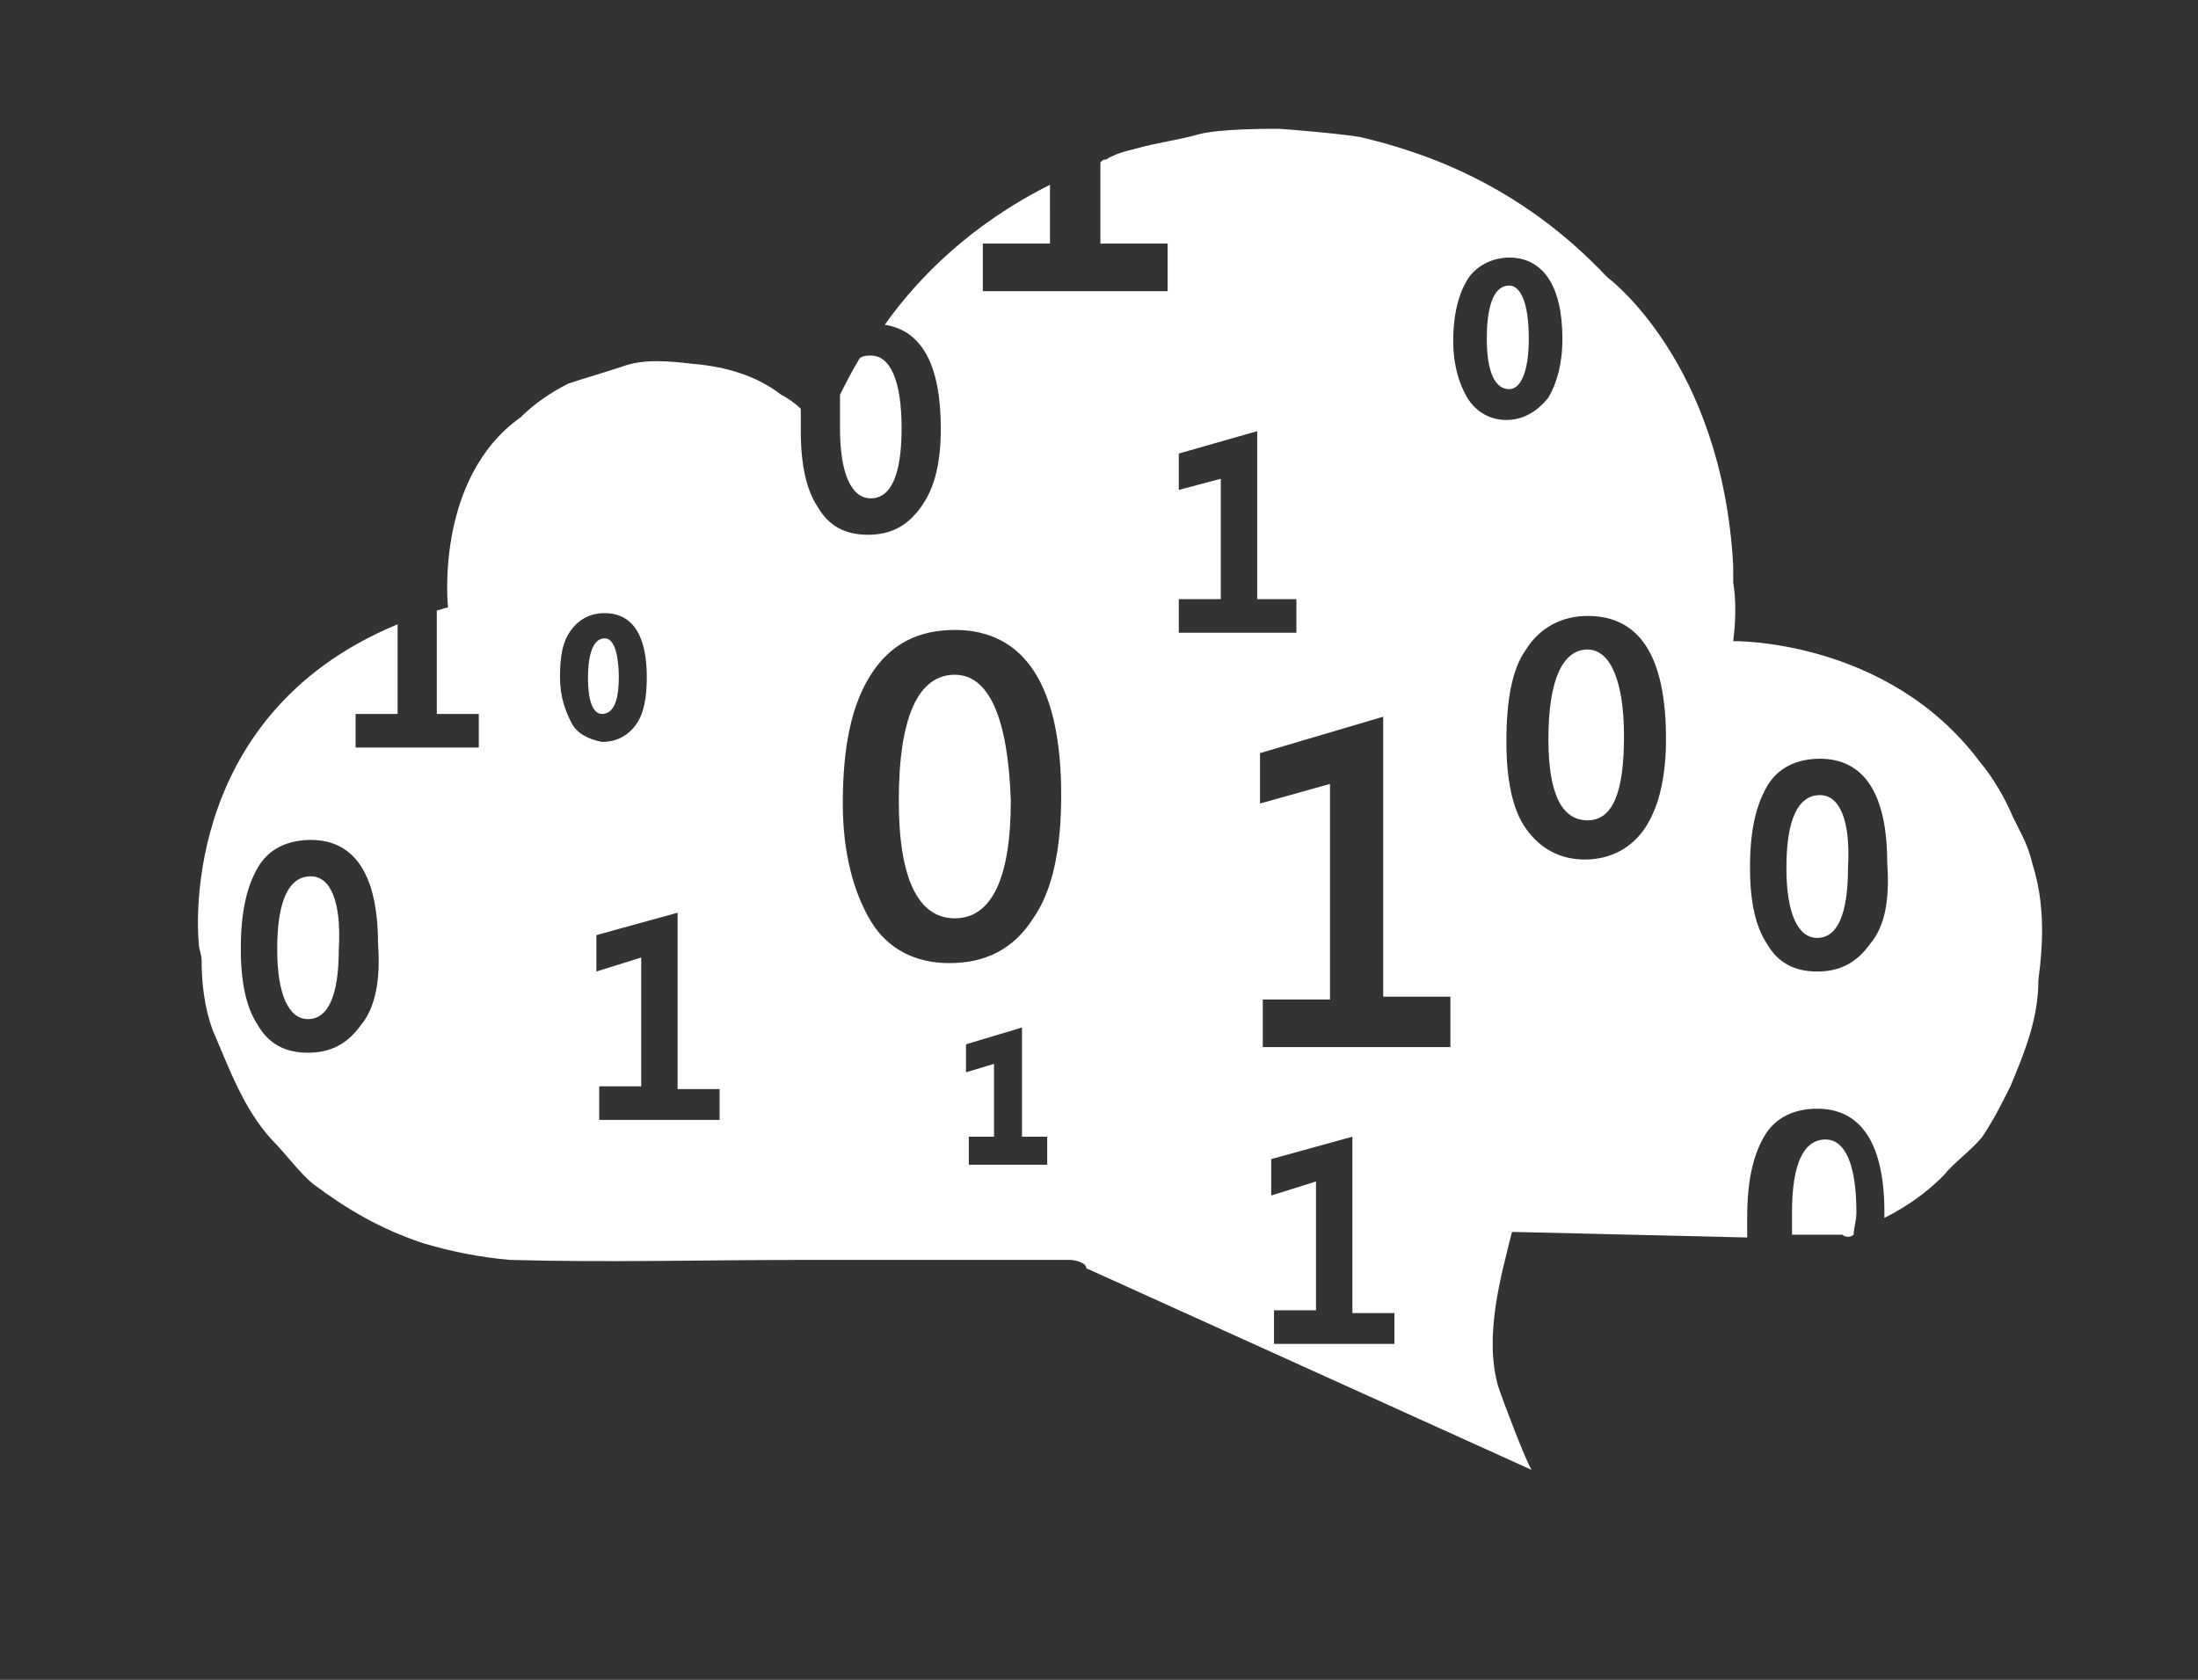 <svg xmlns="http://www.w3.org/2000/svg" xmlns:xlink="http://www.w3.org/1999/xlink" id="图层_2" x="0" y="0" version="1.1" viewBox="0 0 78.5 60" xml:space="preserve" style="enable-background:new 0 0 78.5 60"><rect x="0" y="0" width="78.5" height="60" fill="#333333" stroke="none"/><style type="text/css">.st24{fill:#fff}</style><g><path d="M22.1,24.2c0-0.6-0.1-1.4-0.5-1.4c-0.5,0-0.6,0.8-0.6,1.4c0,0.9,0.2,1.3,0.5,1.3C22,25.5,22.1,24.8,22.1,24.2 z" class="st24"/><path d="M54.6,12.1c0-1.3-0.3-1.9-0.7-1.9c-0.5,0-0.8,0.6-0.8,1.9c0,1.2,0.3,1.8,0.8,1.8 C54.3,13.9,54.6,13.3,54.6,12.1z" class="st24"/><path d="M11.1,31.3c-0.8,0-1.2,0.9-1.2,2.6c0,1.6,0.4,2.5,1.1,2.5c0.7,0,1.1-0.8,1.1-2.5 C12.2,32.2,11.8,31.3,11.1,31.3z" class="st24"/><path d="M34.1,24.1c-1.3,0-2,1.5-2,4.5c0,2.8,0.7,4.2,2,4.2s2-1.4,2-4.2C36,25.6,35.3,24.1,34.1,24.1z" class="st24"/><path d="M66.2,44.1L66.2,44.1c0-0.2,0.1-0.5,0.1-0.8c0-1.7-0.4-2.6-1.1-2.6c-0.8,0-1.2,0.9-1.2,2.6c0,0.3,0,0.6,0,0.8 h1.8C65.9,44.2,66.1,44.2,66.2,44.1z" class="st24"/><path d="M56.7,23.2c-0.9,0-1.4,1.1-1.4,3.2c0,2,0.5,2.9,1.4,2.9s1.3-1,1.3-3S57.5,23.2,56.7,23.2z" class="st24"/><path d="M72.6,30.9c-0.1-0.4-0.2-0.7-0.4-1.1c-0.1-0.2-0.2-0.4-0.3-0.6c-0.3-0.7-0.7-1.4-1.2-2l0,0 c-3.3-4.4-8.8-4.3-8.8-4.3c0.1-0.8,0.1-1.5,0-2.1c0-0.2,0-0.4,0-0.6c-0.4-7.3-4.5-10.3-4.5-10.3c-3.2-3.4-6.7-4.5-8.8-5 c-0.5-0.1-2.7-0.3-3-0.3s-2.1,0-2.8,0.2s-1.5,0.3-2.2,0.5c-0.4,0.1-0.8,0.2-1.1,0.4c-0.1,0-0.1,0-0.2,0.1v2.9h2.4v1.7h-6.6V8.7h2.4 V6.6c-2.8,1.4-4.7,3.3-5.9,5c1.3,0.2,2,1.4,2,3.7c0,1.2-0.2,2.1-0.7,2.8c-0.5,0.7-1.1,1-1.9,1c-0.8,0-1.4-0.3-1.8-1 c-0.4-0.6-0.6-1.5-0.6-2.7c0-0.3,0-0.6,0-0.8c-0.2-0.2-0.5-0.4-0.7-0.5c-0.9-0.7-2-1-3.1-1.1c-0.9-0.1-1.8-0.2-2.6,0.1 c-0.6,0.2-1.3,0.4-1.9,0.6c-0.6,0.3-1.2,0.7-1.7,1.2c-3.1,2.2-2.6,6.8-2.6,6.8c-0.1,0-0.3,0.1-0.4,0.1v3.7h1.5v1.2h-4.4v-1.2h1.5 v-3.2c-8,3.3-7.1,11.4-7.1,11.4c0,0.2,0.1,0.4,0.1,0.6c0,0.8,0.1,1.7,0.4,2.5c0.6,1.4,1.1,2.8,2.1,3.9c0.5,0.5,1,1.2,1.5,1.6 c1.2,0.9,2.4,1.6,3.9,2.1c1,0.3,2,0.5,3.1,0.6c3.5,0.1,7,0,10.6,0c3.1,0,6.3,0,9.4,0c0.2,0,0.6,0.1,0.6,0.3l0,0l15.9,7.2 c-0.2-0.3-1-2.4-1.2-3C53,47.7,53.6,45.6,54,44l8.4,0.2c0-0.2,0-0.5,0-0.7c0-1.3,0.2-2.2,0.6-2.9c0.4-0.7,1.1-1,1.9-1 c1.6,0,2.4,1.3,2.4,3.7c0,0.1,0,0.1,0,0.2c0.8-0.4,1.5-0.9,2.1-1.5c0.4-0.5,1-0.9,1.4-1.4c0.4-0.6,0.7-1.2,1-1.8 c0.5-1.2,1-2.4,1-3.8C73,33.5,73,32.2,72.6,30.9z M12.9,36.6c-0.5,0.7-1.1,1-1.9,1c-0.8,0-1.4-0.3-1.8-1c-0.4-0.6-0.6-1.5-0.6-2.7 c0-1.3,0.2-2.2,0.6-2.9c0.4-0.7,1.1-1,1.9-1c1.6,0,2.4,1.3,2.4,3.7C13.6,35,13.4,36,12.9,36.6z M20.4,25.8 c-0.2-0.4-0.4-0.9-0.4-1.6c0-0.8,0.1-1.3,0.4-1.7c0.3-0.4,0.7-0.6,1.2-0.6c0.7,0,1.5,0.4,1.5,2.3c0,0.7-0.1,1.3-0.4,1.7 c-0.3,0.4-0.7,0.6-1.2,0.6C21,26.4,20.6,26.2,20.4,25.8z M25.8,40h-4.4v-1.2h1.5v-4.6l-1.6,0.5v-1.3l2.9-0.8v6.3h1.5V40H25.8z M37.5,41.6h-2.9v-1h0.9V38l-1,0.3v-1l2-0.6v3.9h0.9v1H37.5z M36.9,32.8c-0.7,1.1-1.7,1.6-3,1.6c-1.2,0-2.2-0.5-2.8-1.5 s-1-2.4-1-4.2c0-2,0.3-3.5,1-4.6s1.7-1.6,3-1.6c2.5,0,3.8,2,3.8,5.9C37.9,30.3,37.6,31.8,36.9,32.8z M42.1,17.5v-1.3l2.8-0.8v6h1.4 v1.2h-4.2v-1.2h1.5v-4.3L42.1,17.5z M49.9,48h-4.4v-1.2H47v-4.6l-1.6,0.5v-1.3l2.9-0.8v6.3h1.5V48H49.9z M51.8,37.4h-6.7v-1.7h2.4 V28L45,28.7v-1.8l4.4-1.3v10h2.4L51.8,37.4L51.8,37.4z M52.4,14.2c-0.3-0.5-0.5-1.2-0.5-2c0-1,0.2-1.7,0.5-2.2s0.9-0.8,1.5-0.8 c1.2,0,1.9,1,1.9,2.9c0,0.9-0.2,1.6-0.5,2.1c-0.4,0.5-0.9,0.8-1.5,0.8C53.2,15,52.7,14.7,52.4,14.2z M58.8,29.5 c-0.5,0.8-1.3,1.2-2.2,1.2c-0.9,0-1.6-0.4-2.1-1.1s-0.7-1.8-0.7-3.1c0-1.5,0.2-2.6,0.7-3.3c0.5-0.8,1.3-1.2,2.2-1.2 c1.9,0,2.8,1.5,2.8,4.4C59.5,27.6,59.3,28.7,58.8,29.5z M66.8,33.7c-0.5,0.7-1.1,1-1.9,1s-1.4-0.3-1.8-1c-0.4-0.6-0.6-1.5-0.6-2.7 c0-1.3,0.2-2.2,0.6-2.9c0.4-0.7,1.1-1,1.9-1c1.6,0,2.4,1.3,2.4,3.7C67.5,32.2,67.3,33.1,66.8,33.7z" class="st24"/><path d="M30,15.3c0,1.6,0.4,2.5,1.1,2.5c0.7,0,1.1-0.8,1.1-2.5s-0.4-2.6-1.1-2.6c-0.1,0-0.3,0-0.4,0.1 c-0.3,0.5-0.5,0.9-0.7,1.3C30,14.5,30,14.9,30,15.3z" class="st24"/><path d="M65,28.4c-0.8,0-1.2,0.9-1.2,2.6c0,1.6,0.4,2.5,1.1,2.5S66,32.7,66,31C66.1,29.3,65.7,28.4,65,28.4z" class="st24"/></g></svg>